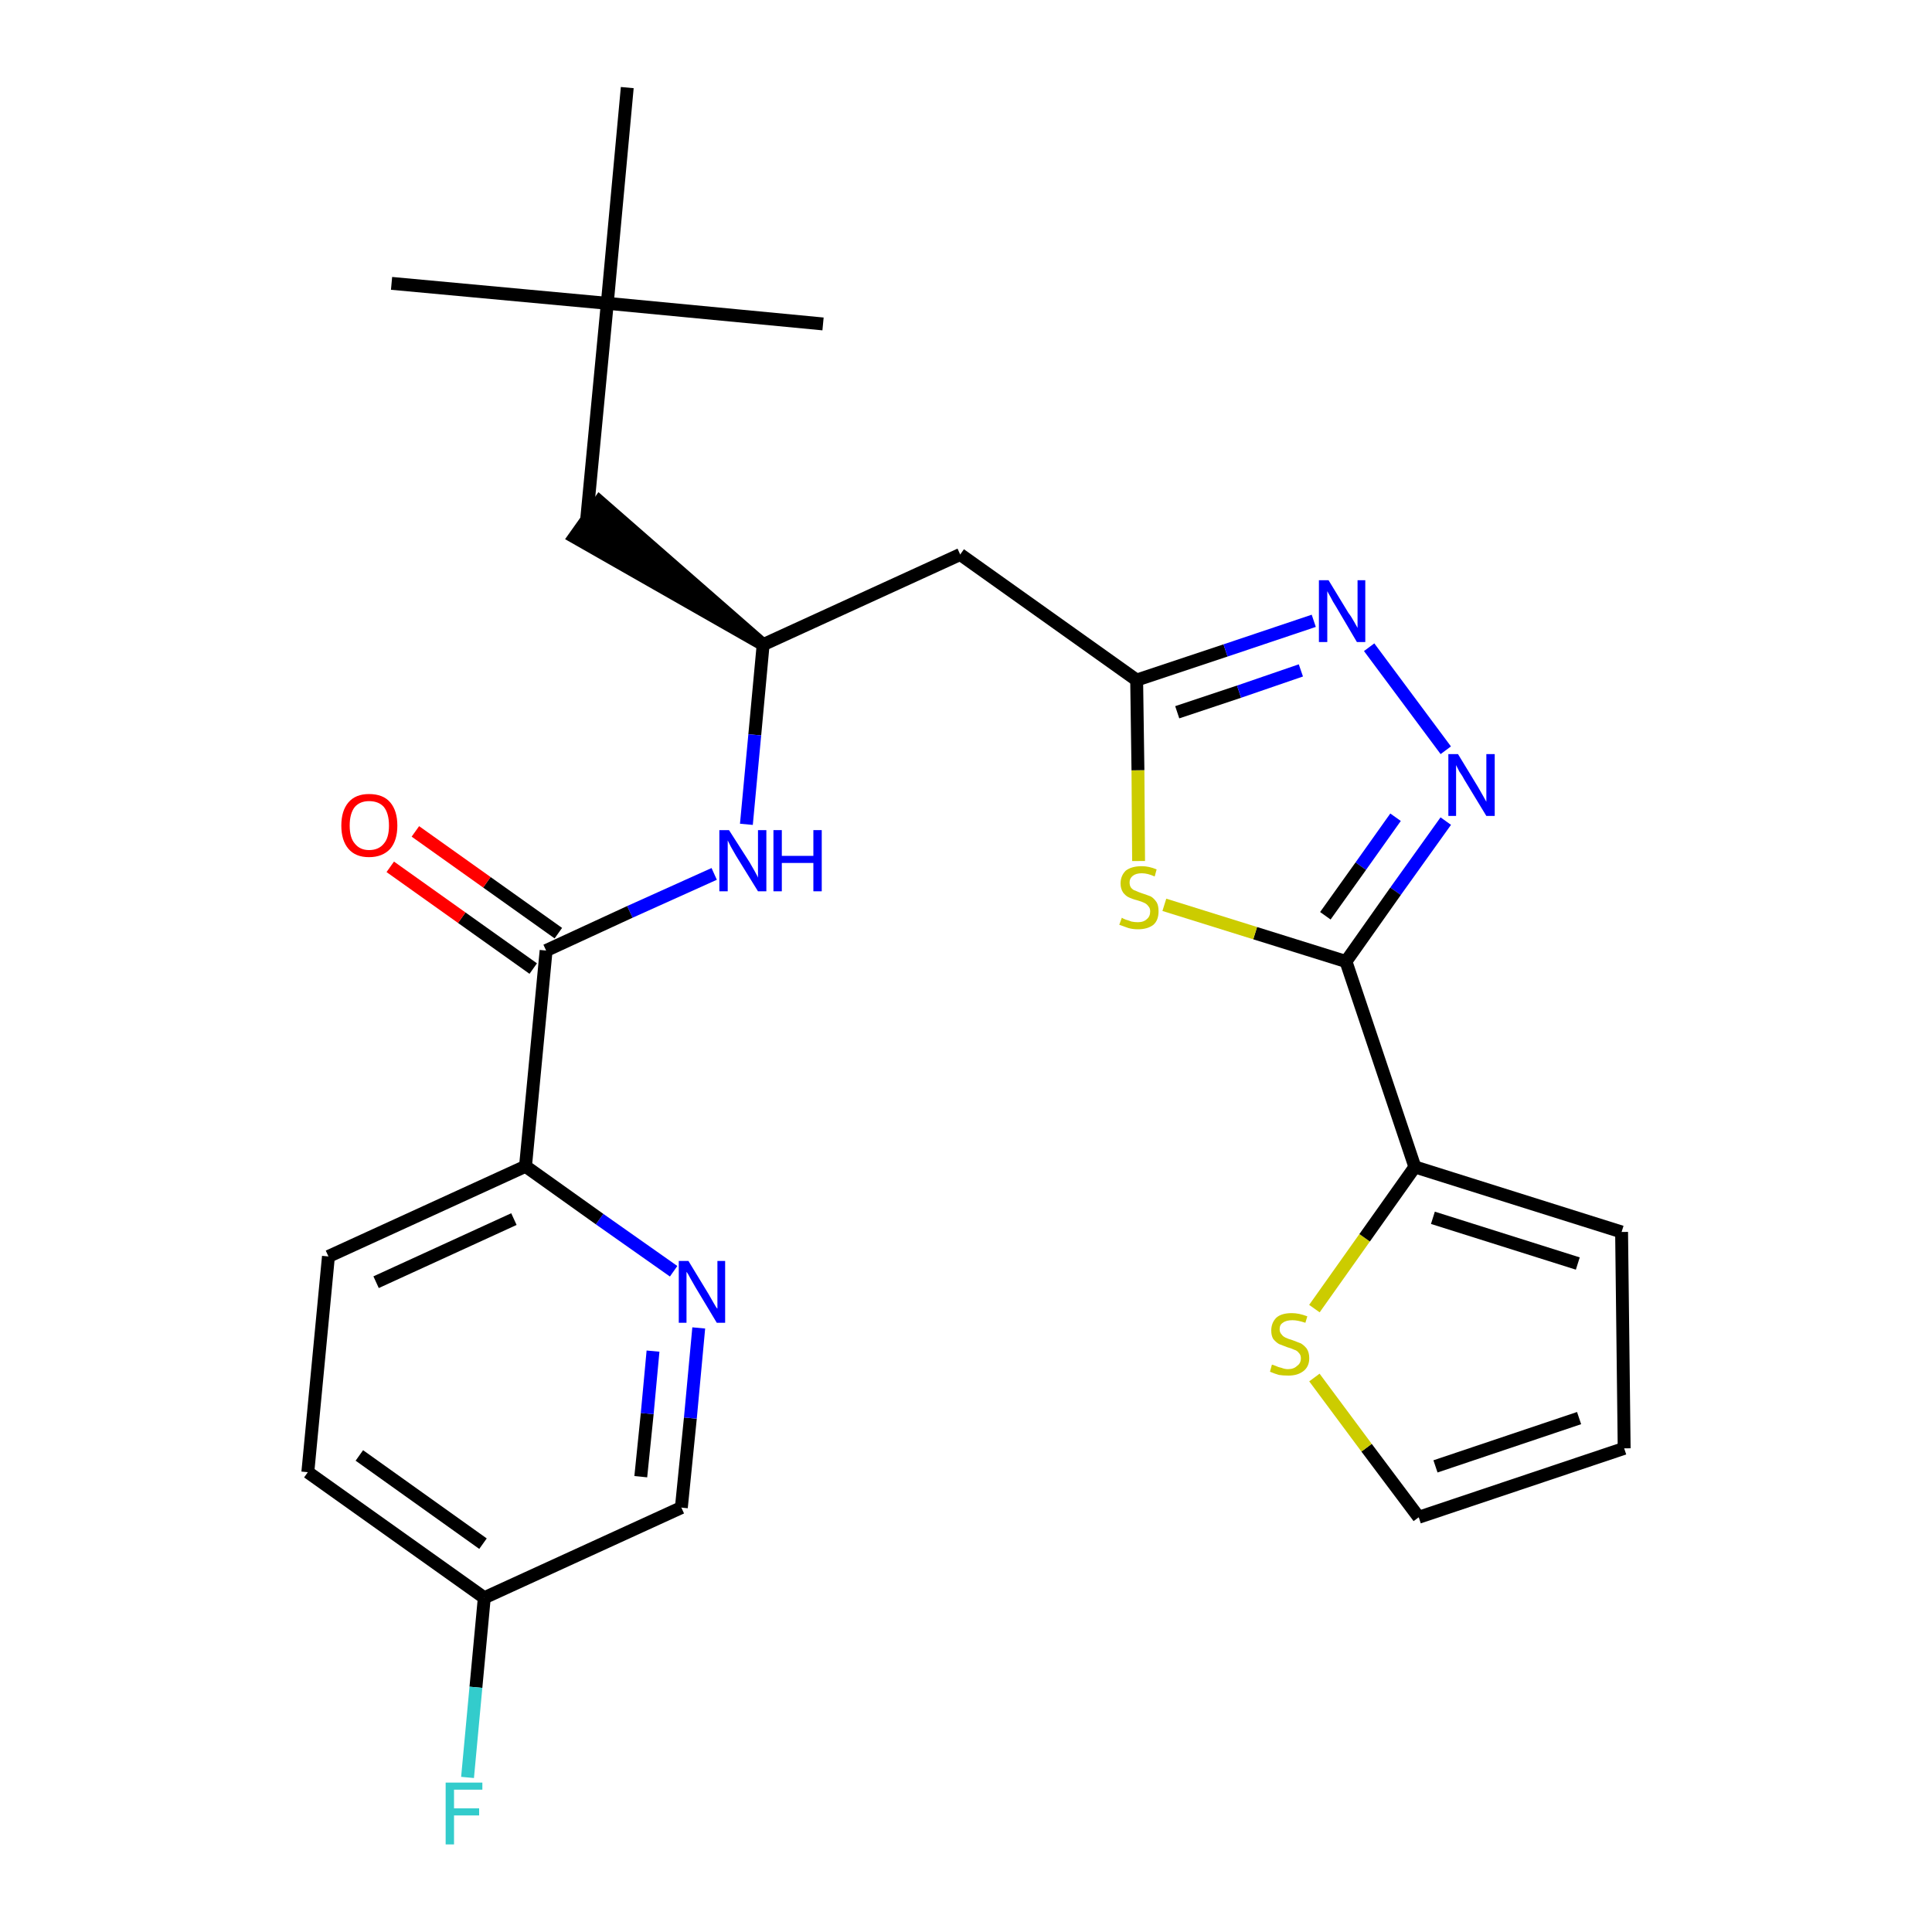 <?xml version='1.0' encoding='iso-8859-1'?>
<svg version='1.1' baseProfile='full'
              xmlns='http://www.w3.org/2000/svg'
                      xmlns:rdkit='http://www.rdkit.org/xml'
                      xmlns:xlink='http://www.w3.org/1999/xlink'
                  xml:space='preserve'
width='300px' height='300px' viewBox='0 0 300 300'>
<!-- END OF HEADER -->
<path class='bond-0 atom-0 atom-1' d='M 60.8,44.0 L 94.3,47.1' style='fill:none;fill-rule:evenodd;stroke:#000000;stroke-width:2.0px;stroke-linecap:butt;stroke-linejoin:miter;stroke-opacity:1' />
<path class='bond-1 atom-1 atom-2' d='M 94.3,47.1 L 127.8,50.3' style='fill:none;fill-rule:evenodd;stroke:#000000;stroke-width:2.0px;stroke-linecap:butt;stroke-linejoin:miter;stroke-opacity:1' />
<path class='bond-2 atom-1 atom-3' d='M 94.3,47.1 L 97.4,13.6' style='fill:none;fill-rule:evenodd;stroke:#000000;stroke-width:2.0px;stroke-linecap:butt;stroke-linejoin:miter;stroke-opacity:1' />
<path class='bond-3 atom-1 atom-4' d='M 94.3,47.1 L 91.1,80.6' style='fill:none;fill-rule:evenodd;stroke:#000000;stroke-width:2.0px;stroke-linecap:butt;stroke-linejoin:miter;stroke-opacity:1' />
<path class='bond-4 atom-5 atom-4' d='M 118.5,100.1 L 93.1,77.9 L 89.2,83.4 Z' style='fill:#000000;fill-rule:evenodd;fill-opacity:1;stroke:#000000;stroke-width:2.0px;stroke-linecap:butt;stroke-linejoin:miter;stroke-opacity:1;' />
<path class='bond-5 atom-5 atom-6' d='M 118.5,100.1 L 149.1,86.1' style='fill:none;fill-rule:evenodd;stroke:#000000;stroke-width:2.0px;stroke-linecap:butt;stroke-linejoin:miter;stroke-opacity:1' />
<path class='bond-16 atom-5 atom-17' d='M 118.5,100.1 L 117.2,114.1' style='fill:none;fill-rule:evenodd;stroke:#000000;stroke-width:2.0px;stroke-linecap:butt;stroke-linejoin:miter;stroke-opacity:1' />
<path class='bond-16 atom-5 atom-17' d='M 117.2,114.1 L 115.9,128.0' style='fill:none;fill-rule:evenodd;stroke:#0000FF;stroke-width:2.0px;stroke-linecap:butt;stroke-linejoin:miter;stroke-opacity:1' />
<path class='bond-6 atom-6 atom-7' d='M 149.1,86.1 L 176.5,105.6' style='fill:none;fill-rule:evenodd;stroke:#000000;stroke-width:2.0px;stroke-linecap:butt;stroke-linejoin:miter;stroke-opacity:1' />
<path class='bond-7 atom-7 atom-8' d='M 176.5,105.6 L 190.3,101.0' style='fill:none;fill-rule:evenodd;stroke:#000000;stroke-width:2.0px;stroke-linecap:butt;stroke-linejoin:miter;stroke-opacity:1' />
<path class='bond-7 atom-7 atom-8' d='M 190.3,101.0 L 204.0,96.4' style='fill:none;fill-rule:evenodd;stroke:#0000FF;stroke-width:2.0px;stroke-linecap:butt;stroke-linejoin:miter;stroke-opacity:1' />
<path class='bond-7 atom-7 atom-8' d='M 182.8,110.6 L 192.4,107.4' style='fill:none;fill-rule:evenodd;stroke:#000000;stroke-width:2.0px;stroke-linecap:butt;stroke-linejoin:miter;stroke-opacity:1' />
<path class='bond-7 atom-7 atom-8' d='M 192.4,107.4 L 202.0,104.1' style='fill:none;fill-rule:evenodd;stroke:#0000FF;stroke-width:2.0px;stroke-linecap:butt;stroke-linejoin:miter;stroke-opacity:1' />
<path class='bond-26 atom-16 atom-7' d='M 176.8,133.7 L 176.7,119.6' style='fill:none;fill-rule:evenodd;stroke:#CCCC00;stroke-width:2.0px;stroke-linecap:butt;stroke-linejoin:miter;stroke-opacity:1' />
<path class='bond-26 atom-16 atom-7' d='M 176.7,119.6 L 176.5,105.6' style='fill:none;fill-rule:evenodd;stroke:#000000;stroke-width:2.0px;stroke-linecap:butt;stroke-linejoin:miter;stroke-opacity:1' />
<path class='bond-8 atom-8 atom-9' d='M 212.6,100.5 L 224.5,116.5' style='fill:none;fill-rule:evenodd;stroke:#0000FF;stroke-width:2.0px;stroke-linecap:butt;stroke-linejoin:miter;stroke-opacity:1' />
<path class='bond-9 atom-9 atom-10' d='M 224.5,127.5 L 216.7,138.4' style='fill:none;fill-rule:evenodd;stroke:#0000FF;stroke-width:2.0px;stroke-linecap:butt;stroke-linejoin:miter;stroke-opacity:1' />
<path class='bond-9 atom-9 atom-10' d='M 216.7,138.4 L 209.0,149.3' style='fill:none;fill-rule:evenodd;stroke:#000000;stroke-width:2.0px;stroke-linecap:butt;stroke-linejoin:miter;stroke-opacity:1' />
<path class='bond-9 atom-9 atom-10' d='M 216.7,126.9 L 211.3,134.5' style='fill:none;fill-rule:evenodd;stroke:#0000FF;stroke-width:2.0px;stroke-linecap:butt;stroke-linejoin:miter;stroke-opacity:1' />
<path class='bond-9 atom-9 atom-10' d='M 211.3,134.5 L 205.8,142.2' style='fill:none;fill-rule:evenodd;stroke:#000000;stroke-width:2.0px;stroke-linecap:butt;stroke-linejoin:miter;stroke-opacity:1' />
<path class='bond-10 atom-10 atom-11' d='M 209.0,149.3 L 219.7,181.2' style='fill:none;fill-rule:evenodd;stroke:#000000;stroke-width:2.0px;stroke-linecap:butt;stroke-linejoin:miter;stroke-opacity:1' />
<path class='bond-15 atom-10 atom-16' d='M 209.0,149.3 L 194.9,144.9' style='fill:none;fill-rule:evenodd;stroke:#000000;stroke-width:2.0px;stroke-linecap:butt;stroke-linejoin:miter;stroke-opacity:1' />
<path class='bond-15 atom-10 atom-16' d='M 194.9,144.9 L 180.8,140.5' style='fill:none;fill-rule:evenodd;stroke:#CCCC00;stroke-width:2.0px;stroke-linecap:butt;stroke-linejoin:miter;stroke-opacity:1' />
<path class='bond-11 atom-11 atom-12' d='M 219.7,181.2 L 251.8,191.3' style='fill:none;fill-rule:evenodd;stroke:#000000;stroke-width:2.0px;stroke-linecap:butt;stroke-linejoin:miter;stroke-opacity:1' />
<path class='bond-11 atom-11 atom-12' d='M 222.5,189.1 L 245.0,196.2' style='fill:none;fill-rule:evenodd;stroke:#000000;stroke-width:2.0px;stroke-linecap:butt;stroke-linejoin:miter;stroke-opacity:1' />
<path class='bond-28 atom-15 atom-11' d='M 204.1,203.2 L 211.9,192.2' style='fill:none;fill-rule:evenodd;stroke:#CCCC00;stroke-width:2.0px;stroke-linecap:butt;stroke-linejoin:miter;stroke-opacity:1' />
<path class='bond-28 atom-15 atom-11' d='M 211.9,192.2 L 219.7,181.2' style='fill:none;fill-rule:evenodd;stroke:#000000;stroke-width:2.0px;stroke-linecap:butt;stroke-linejoin:miter;stroke-opacity:1' />
<path class='bond-12 atom-12 atom-13' d='M 251.8,191.3 L 252.2,224.9' style='fill:none;fill-rule:evenodd;stroke:#000000;stroke-width:2.0px;stroke-linecap:butt;stroke-linejoin:miter;stroke-opacity:1' />
<path class='bond-13 atom-13 atom-14' d='M 252.2,224.9 L 220.3,235.6' style='fill:none;fill-rule:evenodd;stroke:#000000;stroke-width:2.0px;stroke-linecap:butt;stroke-linejoin:miter;stroke-opacity:1' />
<path class='bond-13 atom-13 atom-14' d='M 245.2,220.2 L 222.9,227.7' style='fill:none;fill-rule:evenodd;stroke:#000000;stroke-width:2.0px;stroke-linecap:butt;stroke-linejoin:miter;stroke-opacity:1' />
<path class='bond-14 atom-14 atom-15' d='M 220.3,235.6 L 212.2,224.8' style='fill:none;fill-rule:evenodd;stroke:#000000;stroke-width:2.0px;stroke-linecap:butt;stroke-linejoin:miter;stroke-opacity:1' />
<path class='bond-14 atom-14 atom-15' d='M 212.2,224.8 L 204.1,213.9' style='fill:none;fill-rule:evenodd;stroke:#CCCC00;stroke-width:2.0px;stroke-linecap:butt;stroke-linejoin:miter;stroke-opacity:1' />
<path class='bond-17 atom-17 atom-18' d='M 110.9,135.7 L 97.8,141.6' style='fill:none;fill-rule:evenodd;stroke:#0000FF;stroke-width:2.0px;stroke-linecap:butt;stroke-linejoin:miter;stroke-opacity:1' />
<path class='bond-17 atom-17 atom-18' d='M 97.8,141.6 L 84.8,147.6' style='fill:none;fill-rule:evenodd;stroke:#000000;stroke-width:2.0px;stroke-linecap:butt;stroke-linejoin:miter;stroke-opacity:1' />
<path class='bond-18 atom-18 atom-19' d='M 86.7,144.9 L 75.6,137.0' style='fill:none;fill-rule:evenodd;stroke:#000000;stroke-width:2.0px;stroke-linecap:butt;stroke-linejoin:miter;stroke-opacity:1' />
<path class='bond-18 atom-18 atom-19' d='M 75.6,137.0 L 64.5,129.1' style='fill:none;fill-rule:evenodd;stroke:#FF0000;stroke-width:2.0px;stroke-linecap:butt;stroke-linejoin:miter;stroke-opacity:1' />
<path class='bond-18 atom-18 atom-19' d='M 82.8,150.4 L 71.7,142.5' style='fill:none;fill-rule:evenodd;stroke:#000000;stroke-width:2.0px;stroke-linecap:butt;stroke-linejoin:miter;stroke-opacity:1' />
<path class='bond-18 atom-18 atom-19' d='M 71.7,142.5 L 60.6,134.6' style='fill:none;fill-rule:evenodd;stroke:#FF0000;stroke-width:2.0px;stroke-linecap:butt;stroke-linejoin:miter;stroke-opacity:1' />
<path class='bond-19 atom-18 atom-20' d='M 84.8,147.6 L 81.6,181.1' style='fill:none;fill-rule:evenodd;stroke:#000000;stroke-width:2.0px;stroke-linecap:butt;stroke-linejoin:miter;stroke-opacity:1' />
<path class='bond-20 atom-20 atom-21' d='M 81.6,181.1 L 51.0,195.1' style='fill:none;fill-rule:evenodd;stroke:#000000;stroke-width:2.0px;stroke-linecap:butt;stroke-linejoin:miter;stroke-opacity:1' />
<path class='bond-20 atom-20 atom-21' d='M 79.8,189.3 L 58.4,199.1' style='fill:none;fill-rule:evenodd;stroke:#000000;stroke-width:2.0px;stroke-linecap:butt;stroke-linejoin:miter;stroke-opacity:1' />
<path class='bond-27 atom-26 atom-20' d='M 104.6,197.4 L 93.1,189.3' style='fill:none;fill-rule:evenodd;stroke:#0000FF;stroke-width:2.0px;stroke-linecap:butt;stroke-linejoin:miter;stroke-opacity:1' />
<path class='bond-27 atom-26 atom-20' d='M 93.1,189.3 L 81.6,181.1' style='fill:none;fill-rule:evenodd;stroke:#000000;stroke-width:2.0px;stroke-linecap:butt;stroke-linejoin:miter;stroke-opacity:1' />
<path class='bond-21 atom-21 atom-22' d='M 51.0,195.1 L 47.8,228.6' style='fill:none;fill-rule:evenodd;stroke:#000000;stroke-width:2.0px;stroke-linecap:butt;stroke-linejoin:miter;stroke-opacity:1' />
<path class='bond-22 atom-22 atom-23' d='M 47.8,228.6 L 75.2,248.1' style='fill:none;fill-rule:evenodd;stroke:#000000;stroke-width:2.0px;stroke-linecap:butt;stroke-linejoin:miter;stroke-opacity:1' />
<path class='bond-22 atom-22 atom-23' d='M 55.8,226.0 L 75.0,239.7' style='fill:none;fill-rule:evenodd;stroke:#000000;stroke-width:2.0px;stroke-linecap:butt;stroke-linejoin:miter;stroke-opacity:1' />
<path class='bond-23 atom-23 atom-24' d='M 75.2,248.1 L 73.9,262.0' style='fill:none;fill-rule:evenodd;stroke:#000000;stroke-width:2.0px;stroke-linecap:butt;stroke-linejoin:miter;stroke-opacity:1' />
<path class='bond-23 atom-23 atom-24' d='M 73.9,262.0 L 72.6,276.0' style='fill:none;fill-rule:evenodd;stroke:#33CCCC;stroke-width:2.0px;stroke-linecap:butt;stroke-linejoin:miter;stroke-opacity:1' />
<path class='bond-24 atom-23 atom-25' d='M 75.2,248.1 L 105.8,234.1' style='fill:none;fill-rule:evenodd;stroke:#000000;stroke-width:2.0px;stroke-linecap:butt;stroke-linejoin:miter;stroke-opacity:1' />
<path class='bond-25 atom-25 atom-26' d='M 105.8,234.1 L 107.2,220.2' style='fill:none;fill-rule:evenodd;stroke:#000000;stroke-width:2.0px;stroke-linecap:butt;stroke-linejoin:miter;stroke-opacity:1' />
<path class='bond-25 atom-25 atom-26' d='M 107.2,220.2 L 108.5,206.2' style='fill:none;fill-rule:evenodd;stroke:#0000FF;stroke-width:2.0px;stroke-linecap:butt;stroke-linejoin:miter;stroke-opacity:1' />
<path class='bond-25 atom-25 atom-26' d='M 99.5,229.3 L 100.5,219.5' style='fill:none;fill-rule:evenodd;stroke:#000000;stroke-width:2.0px;stroke-linecap:butt;stroke-linejoin:miter;stroke-opacity:1' />
<path class='bond-25 atom-25 atom-26' d='M 100.5,219.5 L 101.4,209.8' style='fill:none;fill-rule:evenodd;stroke:#0000FF;stroke-width:2.0px;stroke-linecap:butt;stroke-linejoin:miter;stroke-opacity:1' />
<path  class='atom-8' d='M 206.3 90.1
L 209.4 95.2
Q 209.8 95.7, 210.3 96.6
Q 210.8 97.5, 210.8 97.5
L 210.8 90.1
L 212.0 90.1
L 212.0 99.7
L 210.7 99.7
L 207.4 94.1
Q 207.0 93.5, 206.6 92.7
Q 206.2 92.0, 206.1 91.8
L 206.1 99.7
L 204.8 99.7
L 204.8 90.1
L 206.3 90.1
' fill='#0000FF'/>
<path  class='atom-9' d='M 226.4 117.1
L 229.5 122.2
Q 229.8 122.7, 230.3 123.6
Q 230.8 124.5, 230.8 124.5
L 230.8 117.1
L 232.1 117.1
L 232.1 126.7
L 230.8 126.7
L 227.4 121.1
Q 227.1 120.5, 226.6 119.8
Q 226.2 119.0, 226.1 118.8
L 226.1 126.7
L 224.9 126.7
L 224.9 117.1
L 226.4 117.1
' fill='#0000FF'/>
<path  class='atom-15' d='M 197.5 211.9
Q 197.6 211.9, 198.1 212.1
Q 198.5 212.3, 199.0 212.4
Q 199.5 212.6, 200.0 212.6
Q 200.9 212.6, 201.4 212.1
Q 202.0 211.7, 202.0 210.9
Q 202.0 210.4, 201.7 210.1
Q 201.4 209.7, 201.0 209.6
Q 200.6 209.4, 199.9 209.2
Q 199.1 208.9, 198.6 208.7
Q 198.1 208.4, 197.7 207.9
Q 197.4 207.4, 197.4 206.6
Q 197.4 205.4, 198.2 204.6
Q 199.0 203.9, 200.6 203.9
Q 201.7 203.9, 203.0 204.4
L 202.7 205.4
Q 201.5 205.0, 200.7 205.0
Q 199.7 205.0, 199.2 205.4
Q 198.7 205.7, 198.7 206.4
Q 198.7 206.9, 199.0 207.2
Q 199.2 207.5, 199.6 207.7
Q 200.0 207.9, 200.7 208.1
Q 201.5 208.4, 202.0 208.6
Q 202.5 208.9, 202.9 209.4
Q 203.3 210.0, 203.3 210.9
Q 203.3 212.2, 202.4 212.9
Q 201.5 213.6, 200.1 213.6
Q 199.2 213.6, 198.6 213.5
Q 197.9 213.3, 197.2 213.0
L 197.5 211.9
' fill='#CCCC00'/>
<path  class='atom-16' d='M 174.2 142.5
Q 174.3 142.6, 174.8 142.8
Q 175.2 142.9, 175.7 143.1
Q 176.2 143.2, 176.7 143.2
Q 177.6 143.2, 178.1 142.7
Q 178.6 142.3, 178.6 141.5
Q 178.6 141.0, 178.3 140.7
Q 178.1 140.4, 177.7 140.2
Q 177.3 140.0, 176.6 139.8
Q 175.8 139.6, 175.2 139.3
Q 174.8 139.1, 174.4 138.6
Q 174.0 138.0, 174.0 137.2
Q 174.0 136.0, 174.8 135.2
Q 175.7 134.5, 177.3 134.5
Q 178.4 134.5, 179.6 135.0
L 179.3 136.1
Q 178.2 135.6, 177.3 135.6
Q 176.4 135.6, 175.9 136.0
Q 175.4 136.4, 175.4 137.0
Q 175.4 137.5, 175.6 137.8
Q 175.9 138.2, 176.3 138.3
Q 176.7 138.5, 177.3 138.7
Q 178.2 139.0, 178.7 139.2
Q 179.2 139.5, 179.6 140.1
Q 179.9 140.6, 179.9 141.5
Q 179.9 142.9, 179.1 143.6
Q 178.2 144.3, 176.7 144.3
Q 175.9 144.3, 175.2 144.1
Q 174.6 143.9, 173.8 143.6
L 174.2 142.5
' fill='#CCCC00'/>
<path  class='atom-17' d='M 113.2 128.9
L 116.4 133.9
Q 116.7 134.4, 117.2 135.3
Q 117.7 136.2, 117.7 136.3
L 117.7 128.9
L 119.0 128.9
L 119.0 138.4
L 117.7 138.4
L 114.3 132.9
Q 113.9 132.2, 113.5 131.5
Q 113.1 130.7, 113.0 130.5
L 113.0 138.4
L 111.7 138.4
L 111.7 128.9
L 113.2 128.9
' fill='#0000FF'/>
<path  class='atom-17' d='M 120.1 128.9
L 121.4 128.9
L 121.4 132.9
L 126.3 132.9
L 126.3 128.9
L 127.6 128.9
L 127.6 138.4
L 126.3 138.4
L 126.3 134.0
L 121.4 134.0
L 121.4 138.4
L 120.1 138.4
L 120.1 128.9
' fill='#0000FF'/>
<path  class='atom-19' d='M 53.0 128.2
Q 53.0 125.9, 54.1 124.6
Q 55.2 123.3, 57.3 123.3
Q 59.5 123.3, 60.6 124.6
Q 61.7 125.9, 61.7 128.2
Q 61.7 130.5, 60.6 131.8
Q 59.4 133.1, 57.3 133.1
Q 55.2 133.1, 54.1 131.8
Q 53.0 130.5, 53.0 128.2
M 57.3 132.0
Q 58.8 132.0, 59.6 131.0
Q 60.4 130.1, 60.4 128.2
Q 60.4 126.3, 59.6 125.3
Q 58.8 124.4, 57.3 124.4
Q 55.9 124.4, 55.1 125.3
Q 54.3 126.3, 54.3 128.2
Q 54.3 130.1, 55.1 131.0
Q 55.9 132.0, 57.3 132.0
' fill='#FF0000'/>
<path  class='atom-24' d='M 69.2 276.8
L 74.9 276.8
L 74.9 277.9
L 70.5 277.9
L 70.5 280.8
L 74.4 280.8
L 74.4 281.9
L 70.5 281.9
L 70.5 286.4
L 69.2 286.4
L 69.2 276.8
' fill='#33CCCC'/>
<path  class='atom-26' d='M 106.9 195.8
L 110.0 200.9
Q 110.3 201.4, 110.8 202.3
Q 111.3 203.2, 111.4 203.2
L 111.4 195.8
L 112.6 195.8
L 112.6 205.4
L 111.3 205.4
L 108.0 199.9
Q 107.6 199.2, 107.2 198.5
Q 106.8 197.7, 106.6 197.5
L 106.6 205.4
L 105.4 205.4
L 105.4 195.8
L 106.9 195.8
' fill='#0000FF'/>
</svg>
